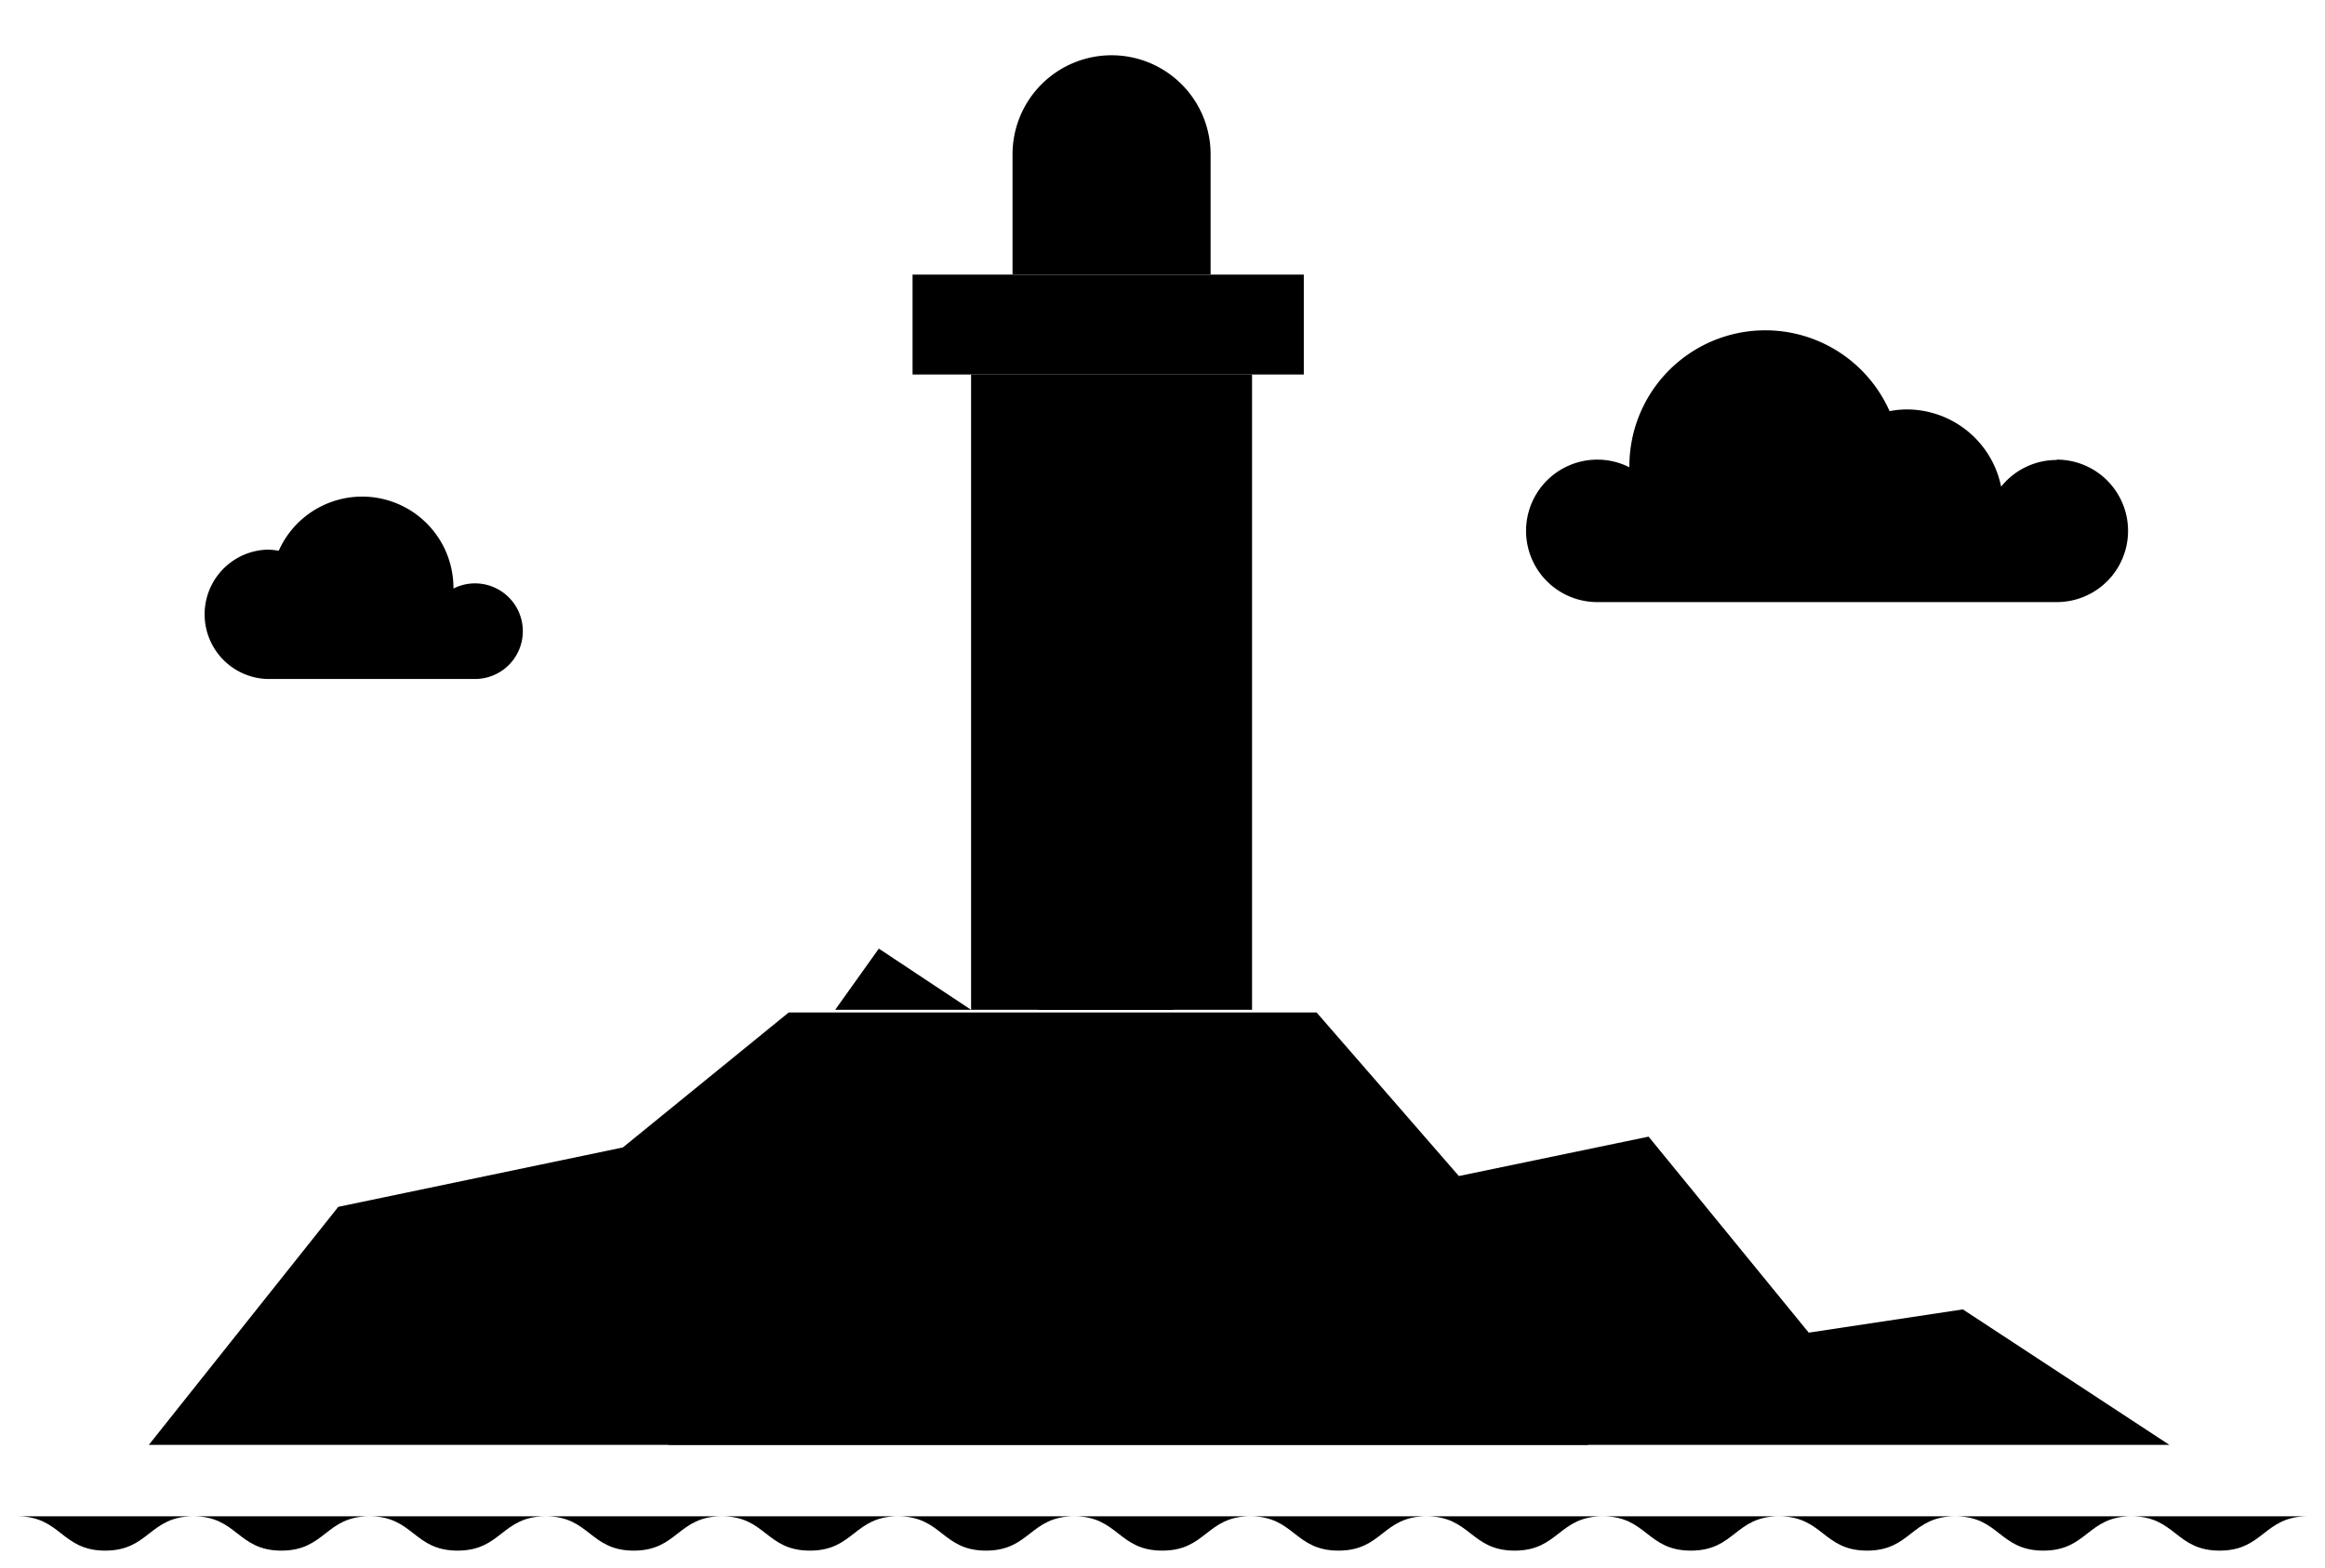 <svg xmlns="http://www.w3.org/2000/svg" width="270.93" height="182.689" viewBox="0 0 270.93 182.689"><defs></defs><g transform="translate(-79.59 -54.4)"><path class="b" d="M332.39,222.77l-24.07-15.79-17.96,2.71L271.7,186.85l-22.11,4.59-16.58-19.06H171.5l-19.33,15.73-33.16,6.92L96.93,222.77"></path><path class="b" d="M157.45,222.77l17.28-22.2,25.17,9.12h17.77l27.53,12.9,15.1-3.65,4.4,3.83"></path><line class="b" x1="8.95" y2="13.08" transform="translate(208.72 209.69)"></line><line class="b" x1="1.67" y2="13.08" transform="translate(198.23 209.69)"></line><line class="b" x1="11.26" y2="13.08" transform="translate(279.09 209.69)"></line><line class="b" x1="1.24" y2="12.82" transform="translate(248.35 191.44)"></line><line class="b" x2="5.52" y2="16.23" transform="translate(248.35 204.26)"></line><line class="b" x1="20.05" y2="10.41" transform="translate(228.3 204.26)"></line><line class="b" x1="46.57" y2="32.44" transform="translate(186.44 172.38)"></line><line class="b" x2="16.43" y2="19.89" transform="translate(152.17 188.11)"></line><line class="b" x1="16.34" y2="34.66" transform="translate(135.83 188.11)"></line><line class="b" x2="12.7" transform="translate(147.69 198.05)"></line><line class="b" x2="20.76" transform="translate(145 205.41)"></line><line class="b" x2="23.6" transform="translate(141.06 212.77)"></line><line class="b" x2="20.85" transform="translate(137.73 220.13)"></line><line class="b" x2="21.97" transform="translate(218.98 182.07)"></line><line class="b" x2="39.32" transform="translate(208.53 189.43)"></line><line class="b" x2="50.96" transform="translate(198.01 196.79)"></line><line class="b" x2="9.24" transform="translate(223.49 211.51)"></line><line class="b" x2="59.65" transform="translate(188.7 204.15)"></line><rect class="b" width="32.74" height="74.03" transform="translate(192.75 98.04)"></rect><rect class="b" width="45.59" height="11.64" transform="translate(185.93 86.4)"></rect><path class="b" d="M209.12,60.84h0a11.54,11.54,0,0,1,11.54,11.54v14H197.58v-14a11.54,11.54,0,0,1,11.54-11.54Z"></path><line class="b" x2="32.74" transform="translate(192.75 70.81)"></line><line class="b" x2="38.74" transform="translate(189.75 154.86)"></line><line class="c" y1="8.38" transform="translate(204.72 78.02)"></line><line class="c" y2="7.54" transform="translate(201.59 112.24)"></line><line class="b" y1="4.44" transform="translate(209.12 56.4)"></line><path class="b" d="M176.91,172.07l5.09-7.13,10.75,7.13"></path><line class="b" x1="6.21" y1="4.66" transform="translate(173.91 161.95)"></line><path class="b" d="M200.52,172.07l5.1-7.13,10.75,7.13"></path><line class="b" x1="6.21" y1="4.66" transform="translate(197.53 161.95)"></line><path class="d" d="M319.24,108a8.28,8.28,0,0,0-6.46,3.11,11.23,11.23,0,0,0-11-9,10.529,10.529,0,0,0-2,.2,15.84,15.84,0,0,0-30.32,6.41v.13a8.3,8.3,0,1,0-3.72,15.71h53.53a8.3,8.3,0,0,0,0-16.6Z"></path><path class="d" d="M110.7,118.45a7.67,7.67,0,0,1,1.37.13,10.64,10.64,0,0,1,20.36,4.31v.09a5.57,5.57,0,1,1,2.5,10.54H110.7a7.54,7.54,0,0,1,0-15.07Z"></path><path class="b" d="M81.59,231.09c5.13,0,5.13,4,10.26,4s5.14-4,10.27-4,5.13,4,10.26,4,5.14-4,10.27-4,5.13,4,10.26,4,5.14-4,10.27-4,5.13,4,10.26,4,5.13-4,10.26-4,5.13,4,10.27,4,5.13-4,10.26-4,5.13,4,10.26,4,5.14-4,10.27-4,5.13,4,10.27,4,5.13-4,10.26-4,5.13,4,10.27,4,5.13-4,10.26-4,5.14,4,10.27,4,5.14-4,10.27-4,5.13,4,10.27,4,5.13-4,10.26-4,5.14,4,10.27,4,5.13-4,10.27-4,5.13,4,10.27,4,5.13-4,10.27-4,5.13,4,10.27,4,5.14-4,10.28-4"></path></g></svg>